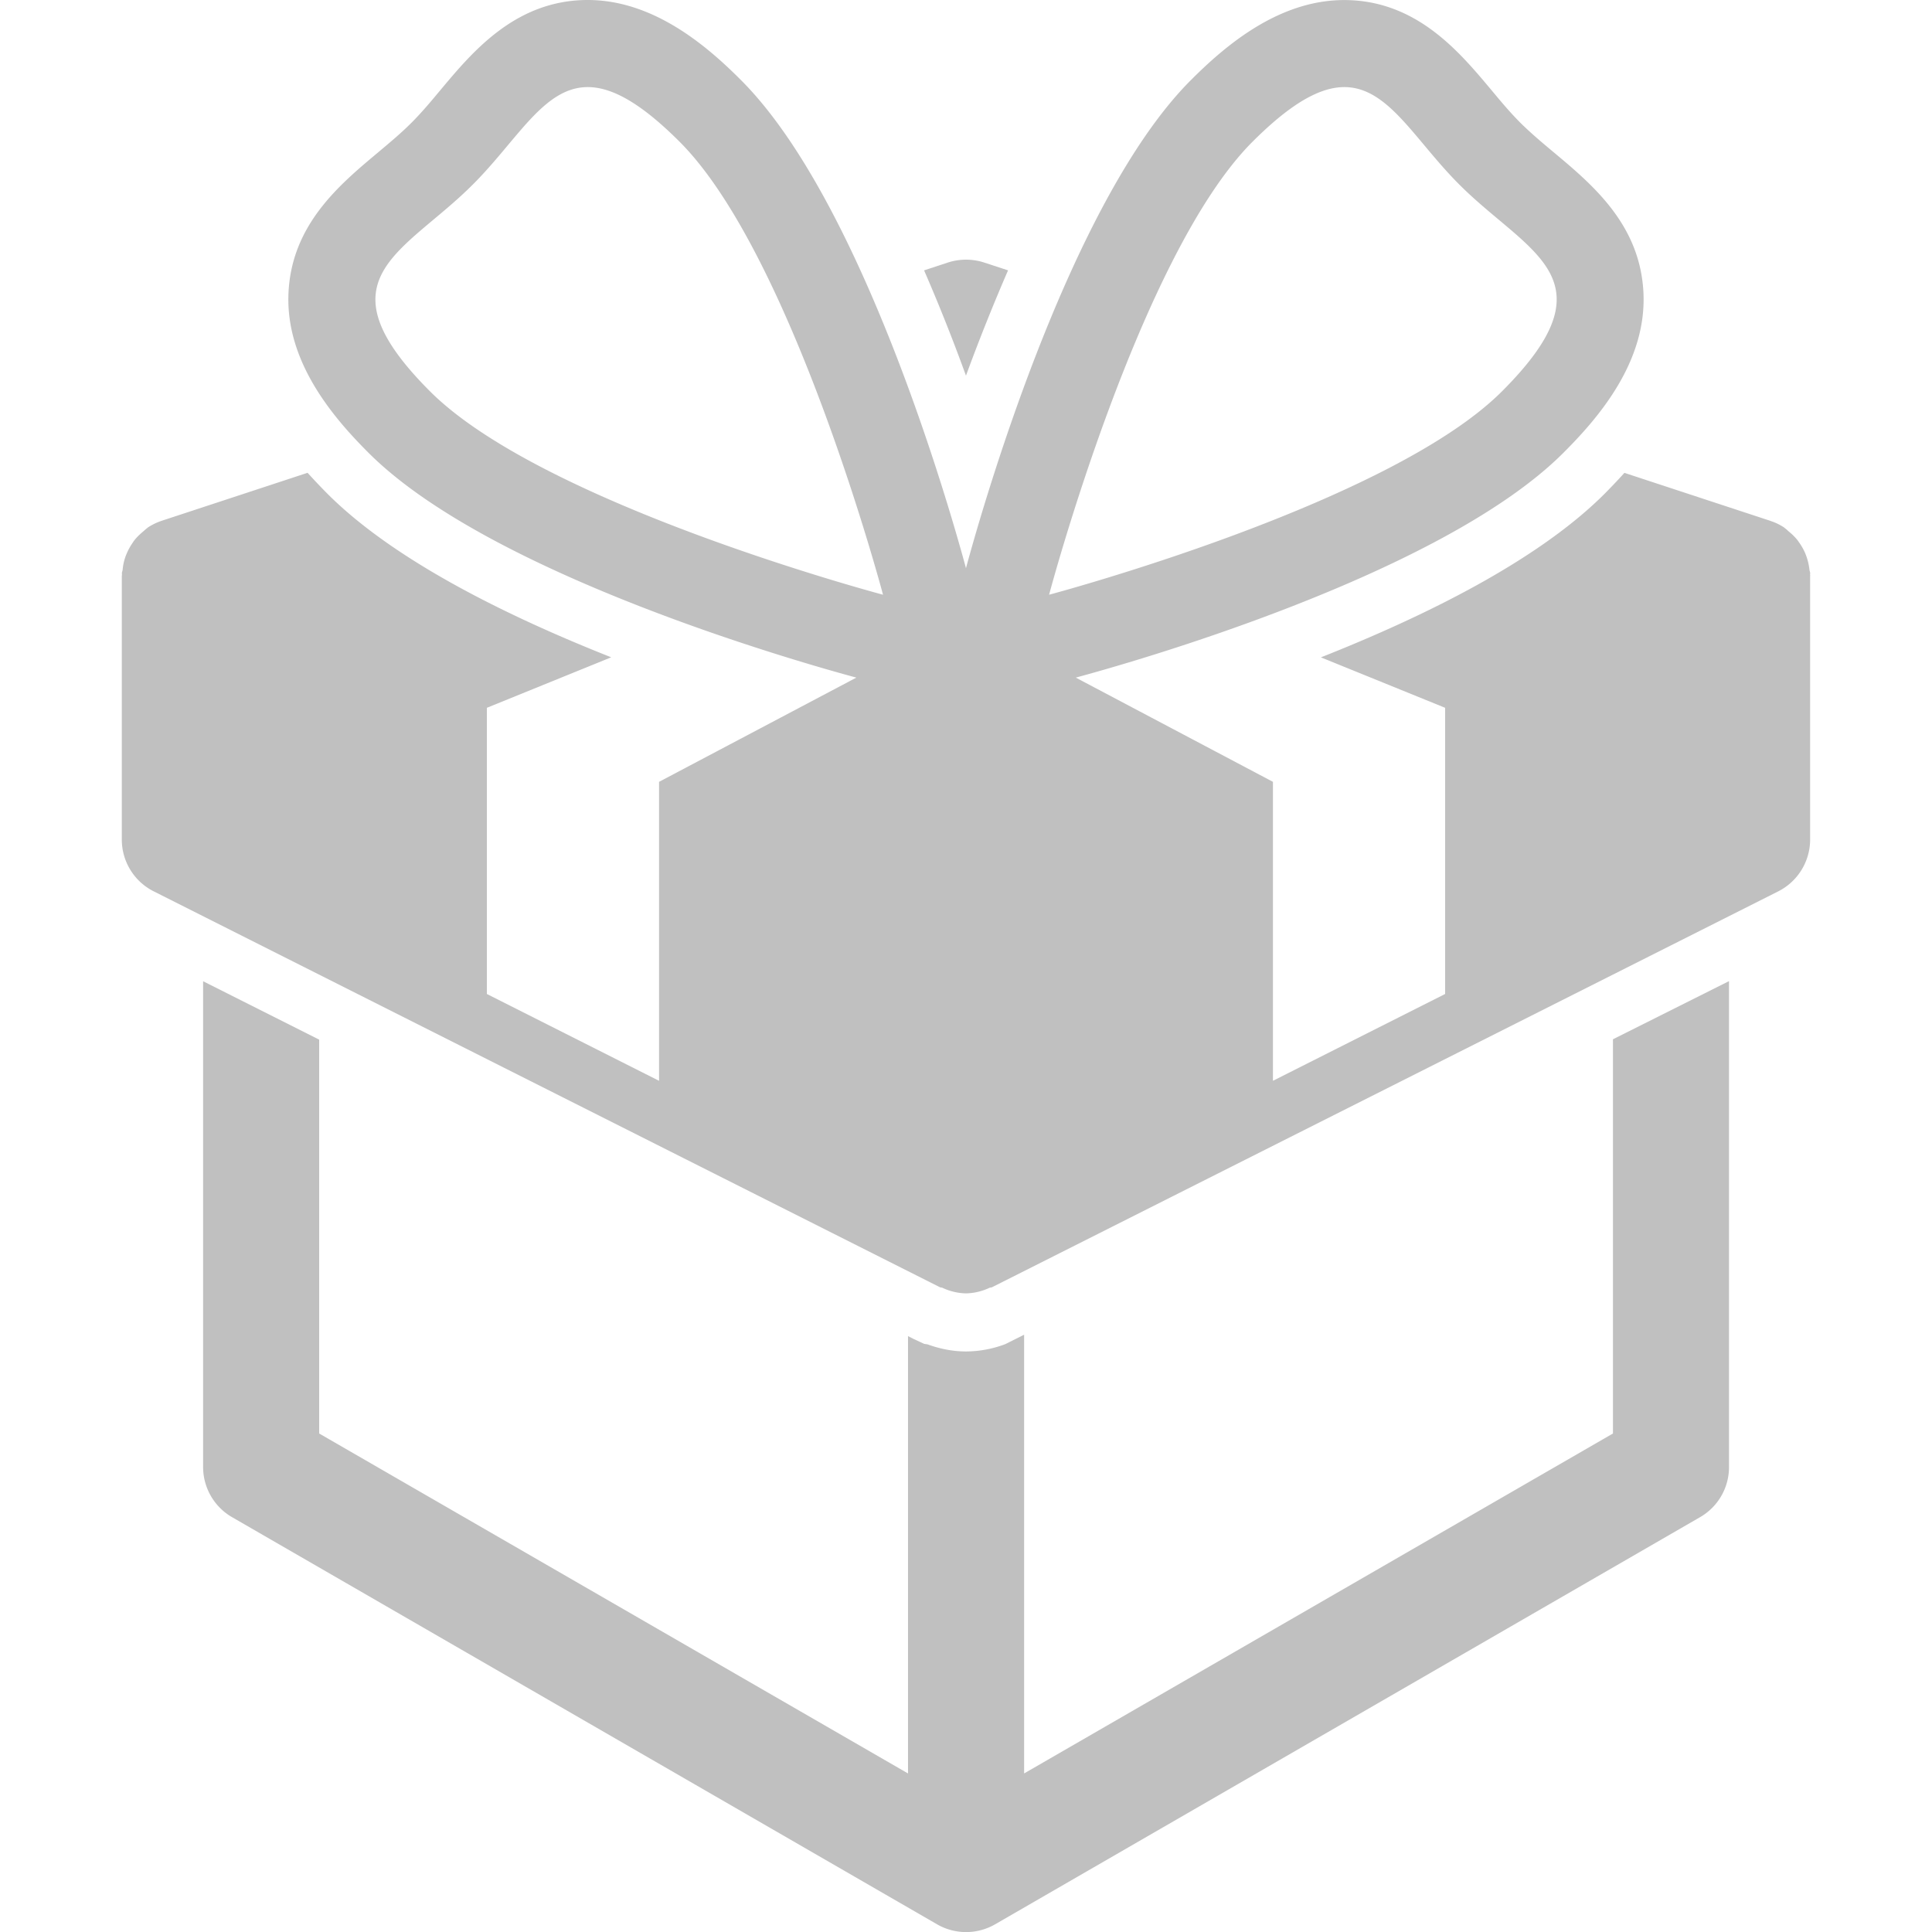 <svg xmlns="http://www.w3.org/2000/svg" width="31.865" height="31.865"><g fill="silver"><path d="M26.603 23.643l-9.712 5.607v-7.236l-.31.155a1.85 1.85 0 01-.647.121c-.21 0-.424-.04-.639-.118l-.052-.007-.168-.078-.099-.05v7.213l-9.712-5.607v-6.496l-1.914-.963v8.012c0 .342.183.658.479.828l11.626 6.714a.958.958 0 00.958 0l11.625-6.714a.953.953 0 00.479-.828v-8.014l-1.914.959v6.502zM16.626 4.459l-.394-.129a.97.97 0 00-.598 0l-.393.129c.256.588.488 1.177.691 1.737.205-.56.439-1.149.694-1.737z"/><path d="M29.854 9.475l.002-.019c-.001-.02-.01-.039-.012-.059a.995.995 0 00-.071-.274.93.93 0 00-.083-.152c-.019-.026-.034-.052-.055-.076a.92.92 0 00-.13-.127c-.021-.018-.041-.039-.064-.055-.006-.003-.009-.009-.015-.013a.927.927 0 00-.222-.107l-.006-.003-2.406-.791c-.111.123-.223.24-.328.346-1.1 1.1-2.956 2.016-4.678 2.697l2.049.832v4.72l-2.84 1.432v-4.931l-3.252-1.719c.84-.226 6.019-1.682 8.043-3.708.592-.59 1.371-1.505 1.32-2.633-.05-1.125-.836-1.784-1.468-2.313-.181-.151-.373-.311-.558-.493-.183-.183-.342-.376-.494-.558-.52-.62-1.229-1.47-2.416-1.47-1.084 0-1.963.754-2.529 1.321-2.029 2.029-3.484 7.217-3.709 8.049-.224-.829-1.68-6.02-3.71-8.049C11.656.754 10.777 0 9.694 0 8.507 0 7.797.85 7.277 1.47c-.151.181-.31.374-.493.557-.183.183-.377.342-.557.494-.633.53-1.419 1.188-1.469 2.314-.05 1.127.729 2.043 1.32 2.633 2.025 2.027 7.21 3.483 8.046 3.708l-3.254 1.719v4.931l-2.84-1.432v-4.72l2.051-.833c-1.724-.682-3.582-1.598-4.68-2.697a10.367 10.367 0 01-.328-.346l-2.405.791-.006.002a1.01 1.01 0 00-.222.108c-.006.003-.009.009-.015.013-.024.017-.043.037-.065.055-.047.04-.091.08-.129.126-.021.024-.037.05-.055.077a.973.973 0 00-.083.152c-.012.029-.024.057-.033.087a.846.846 0 00-.037.188c-.003.02-.012.038-.013.059l.002.019-.003.024v4.348c0 .362.204.692.526.854l12.966 6.529c.014.007.028.004.043.01a.956.956 0 00.388.092.956.956 0 00.388-.092c.016-.006.029-.003.043-.01l12.967-6.529a.959.959 0 00.525-.854V9.499c.002-.007-.001-.016-.001-.024zm-9.196-7.137c1.868-1.868 2.273-.431 3.411.706 1.136 1.137 2.572 1.542.704 3.41-1.867 1.868-7.47 3.355-7.47 3.355s1.486-5.603 3.355-7.471zm-12.859.705c1.137-1.136 1.542-2.573 3.41-.705 1.869 1.869 3.355 7.471 3.355 7.471S8.961 8.323 7.093 6.455c-1.868-1.868-.43-2.274.706-3.412z"/></g></svg>